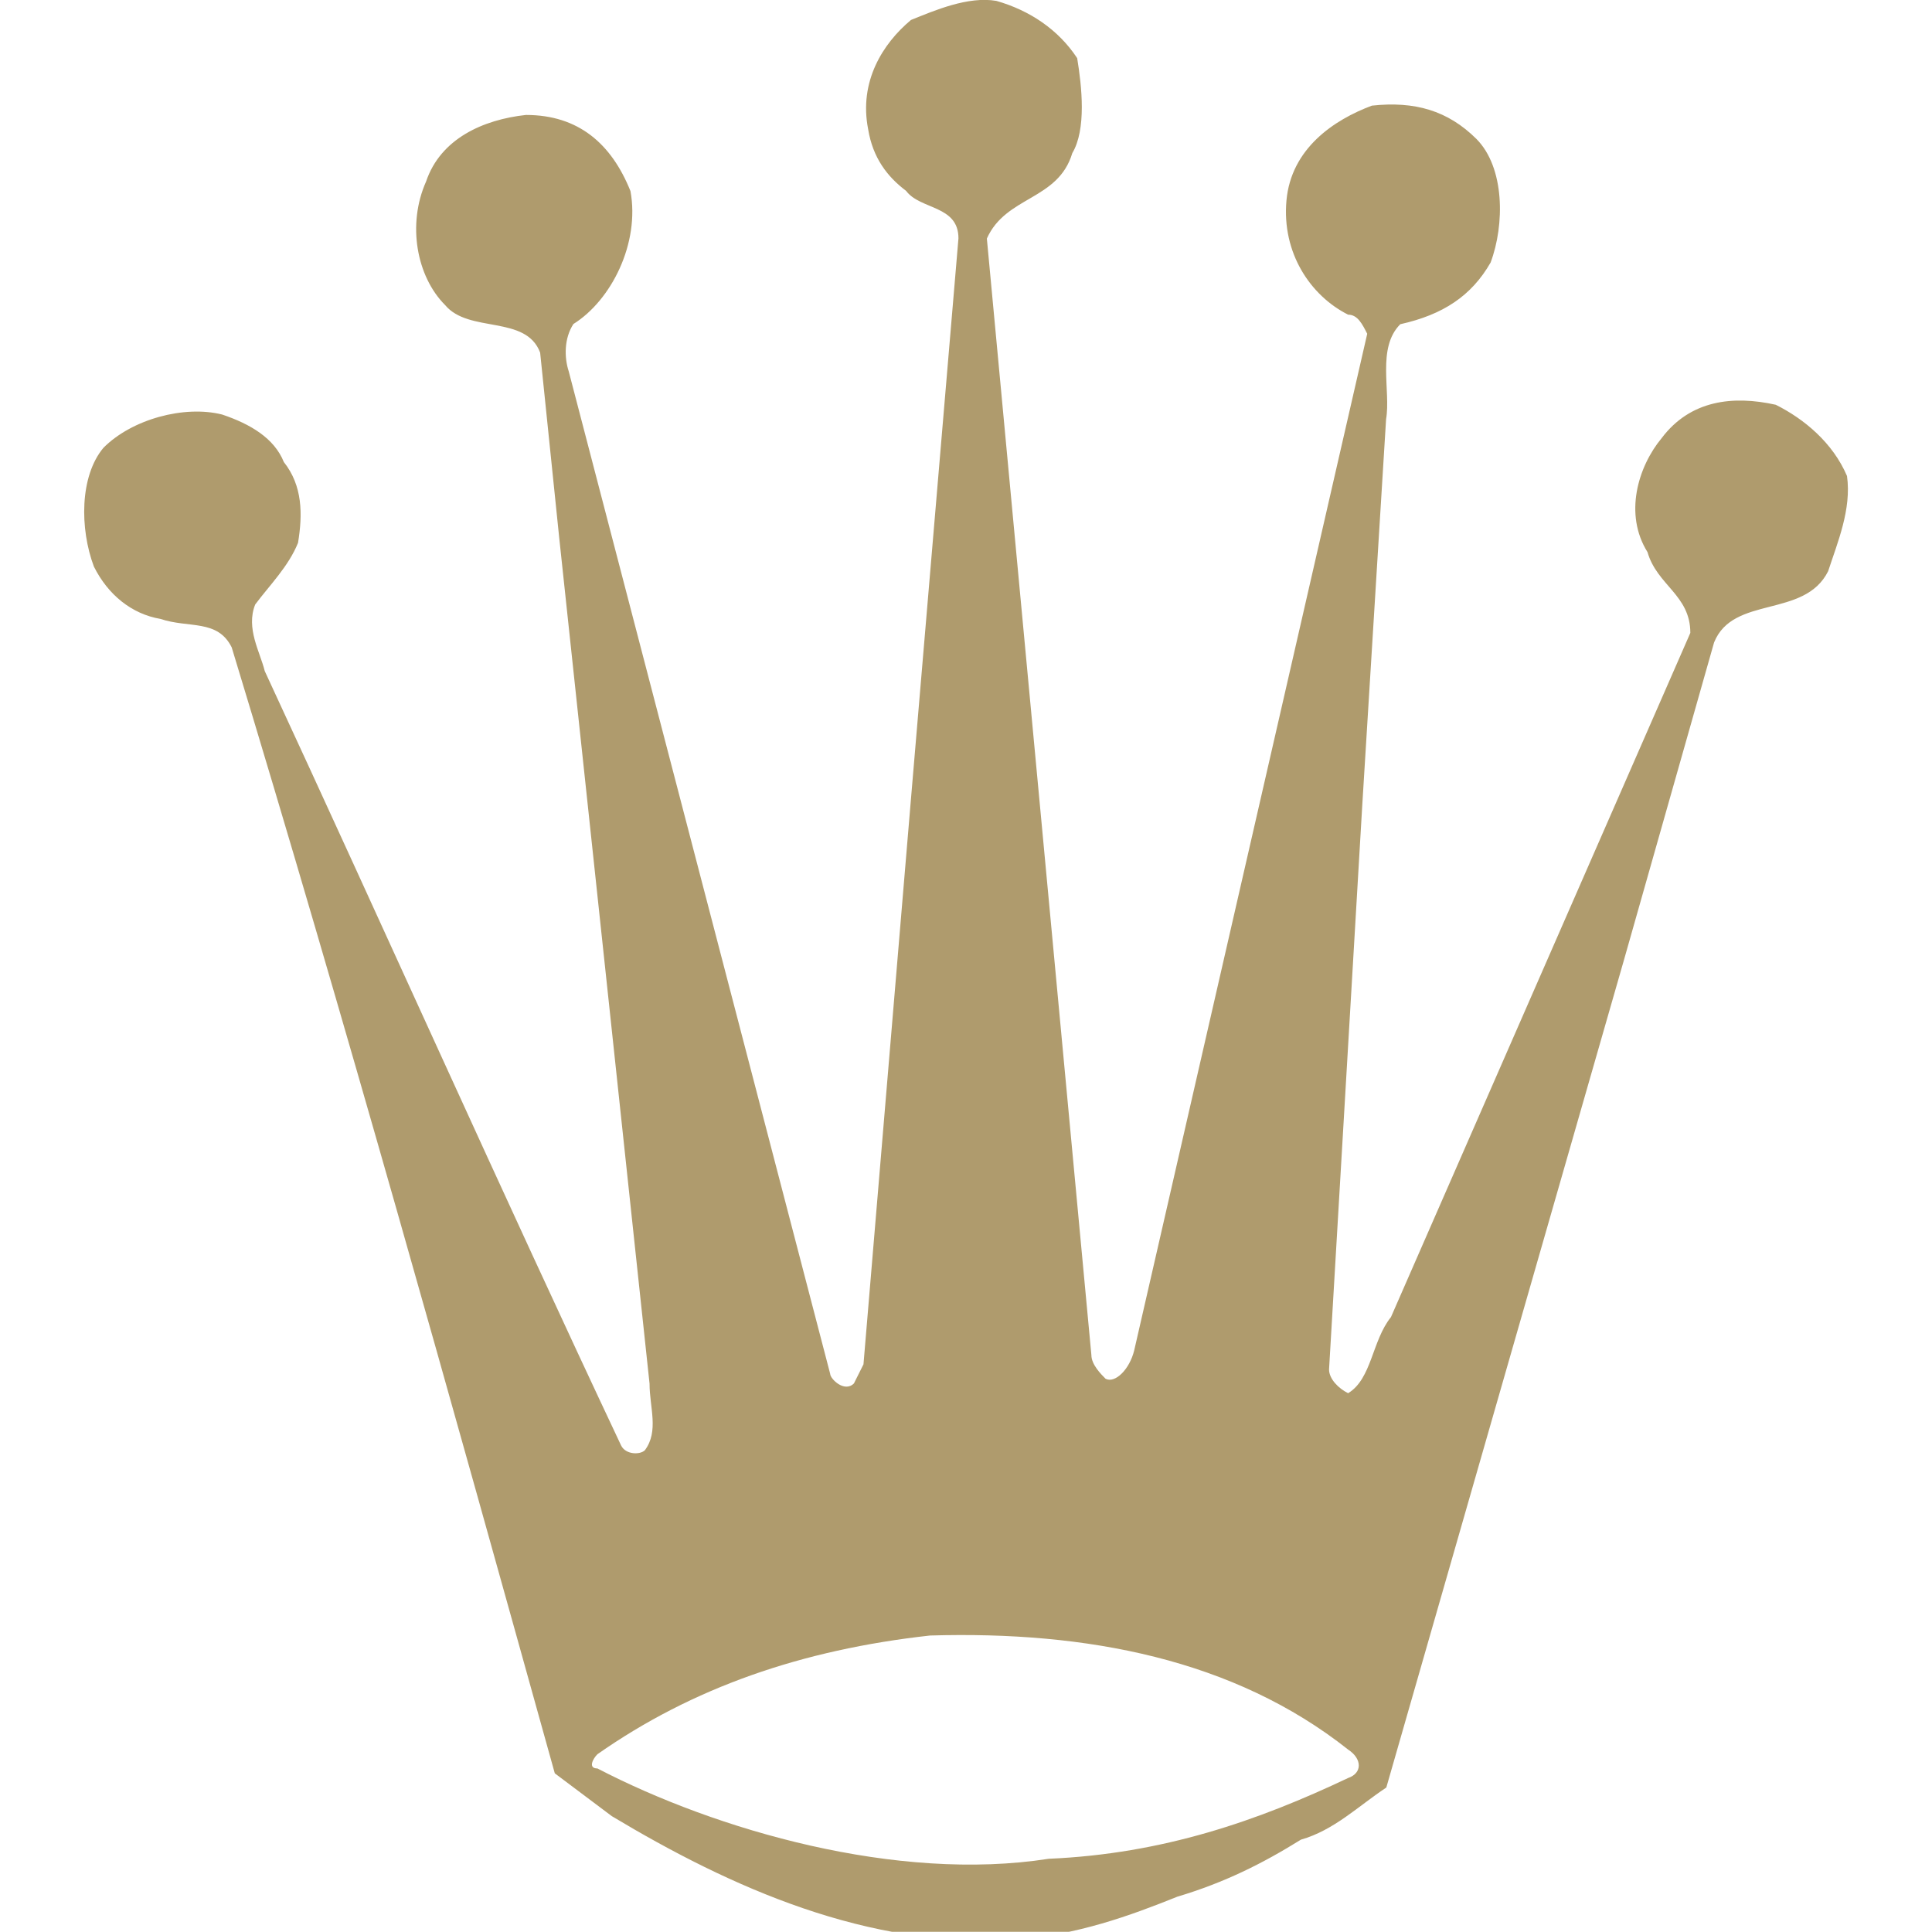 <?xml version="1.0" encoding="utf-8"?>
<!-- Generator: Adobe Illustrator 18.1.0, SVG Export Plug-In . SVG Version: 6.00 Build 0)  -->
<!DOCTYPE svg PUBLIC "-//W3C//DTD SVG 1.1//EN" "http://www.w3.org/Graphics/SVG/1.1/DTD/svg11.dtd">
<svg version="1.1" id="Layer_1" xmlns="http://www.w3.org/2000/svg" xmlns:xlink="http://www.w3.org/1999/xlink" x="0px" y="0px"
	 viewBox="0 0 870.6 870.5" enable-background="new 0 0 870.6 870.5" xml:space="preserve">
<path fill="#AF9B6D" d="M832.3,214.5c-6.4-15-19.3-25.7-32.1-32.1c-19.3-4.3-38.5-2.1-51.4,15c-10.7,12.9-17.1,34.3-6.4,51.4
	c4.3,15,19.3,19.3,19.3,36.4L626.8,593.5c-8.6,10.7-8.6,27.8-19.3,34.3c-4.3-2.1-8.6-6.4-8.6-10.7l15-254.8l10.7-173.4
	c2.2-12.8-4.3-32.1,6.4-42.8c19.3-4.3,32.1-12.8,40.7-27.8c6.4-17.1,6.4-42.8-6.4-55.7c-12.9-12.8-27.8-17.1-47.1-15
	c-17.1,6.4-36.4,19.3-38.5,42.8c-2.1,23.5,10.7,42.8,27.8,51.4c4.3,0,6.4,4.3,8.6,8.6L511.1,608.5c-2.1,8.6-8.6,15-12.9,12.8
	c-2.1-2.1-6.4-6.4-6.4-10.7l-47.1-503.1c8.6-19.3,32.1-17.1,38.5-38.5c6.4-10.7,4.3-30,2.2-42.8C476.9,13.3,464,4.7,449,0.4
	c-12.8-2.2-27.8,4.3-38.5,8.6c-12.8,10.7-23.5,27.8-19.3,49.2c2.1,12.9,8.6,21.4,17.1,27.8c6.4,8.6,23.6,6.4,23.6,21.4l-21.4,252.6
	l-21.4,254.8l-4.3,8.6c-4.3,4.3-10.7-2.1-10.7-4.3L256.3,167.4c-2.1-6.4-2.1-15,2.1-21.4c17.1-10.7,30-36.4,25.7-59.9
	c-8.6-21.4-23.5-34.3-47.1-34.3c-19.3,2.1-38.5,10.7-45,30c-8.6,19.3-4.3,42.8,8.6,55.7c10.7,12.8,36.4,4.3,42.8,21.4l8.6,83.5
	l40.7,381.1c0,10.7,4.3,21.4-2.1,30c-2.1,2.1-8.6,2.1-10.7-2.1c-53.5-113.5-107-233.4-160.6-349c-2.1-8.6-8.6-19.3-4.3-30
	c6.4-8.6,15-17.1,19.3-27.8c2.1-12.8,2.1-25.7-6.4-36.4c-4.3-10.7-15-17.1-27.8-21.4c-17.1-4.3-40.7,2.1-53.5,15
	c-10.7,12.8-10.7,36.4-4.3,53.5c6.4,12.8,17.1,21.4,30,23.6c12.8,4.3,25.7,0,32.1,12.8c51.4,169.1,98.5,338.3,145.6,507.4l25.7,19.3
	c53.5,32.1,115.6,60,182,55.6c27.8-2.1,51.4-10.7,72.8-19.3c21.4-6.4,38.5-15,55.7-25.7c15-4.3,25.7-15,38.5-23.5l107-372.6
	l40.7-143.4c8.6-21.4,40.7-10.7,51.4-32.1C828,244.5,834.4,229.5,832.3,214.5L832.3,214.5z M607.5,801.2
	c-40.7,19.3-83.5,34.2-134.9,36.4c-68.5,10.7-149.9-12.9-203.4-40.7c-4.3,0-2.1-4.3,0-6.4c42.8-30,92.1-47.1,149.9-53.5
	c70.6-2.1,137,10.7,188.4,51.4C613.9,792.6,613.9,799,607.5,801.2L607.5,801.2z"/>
</svg>

